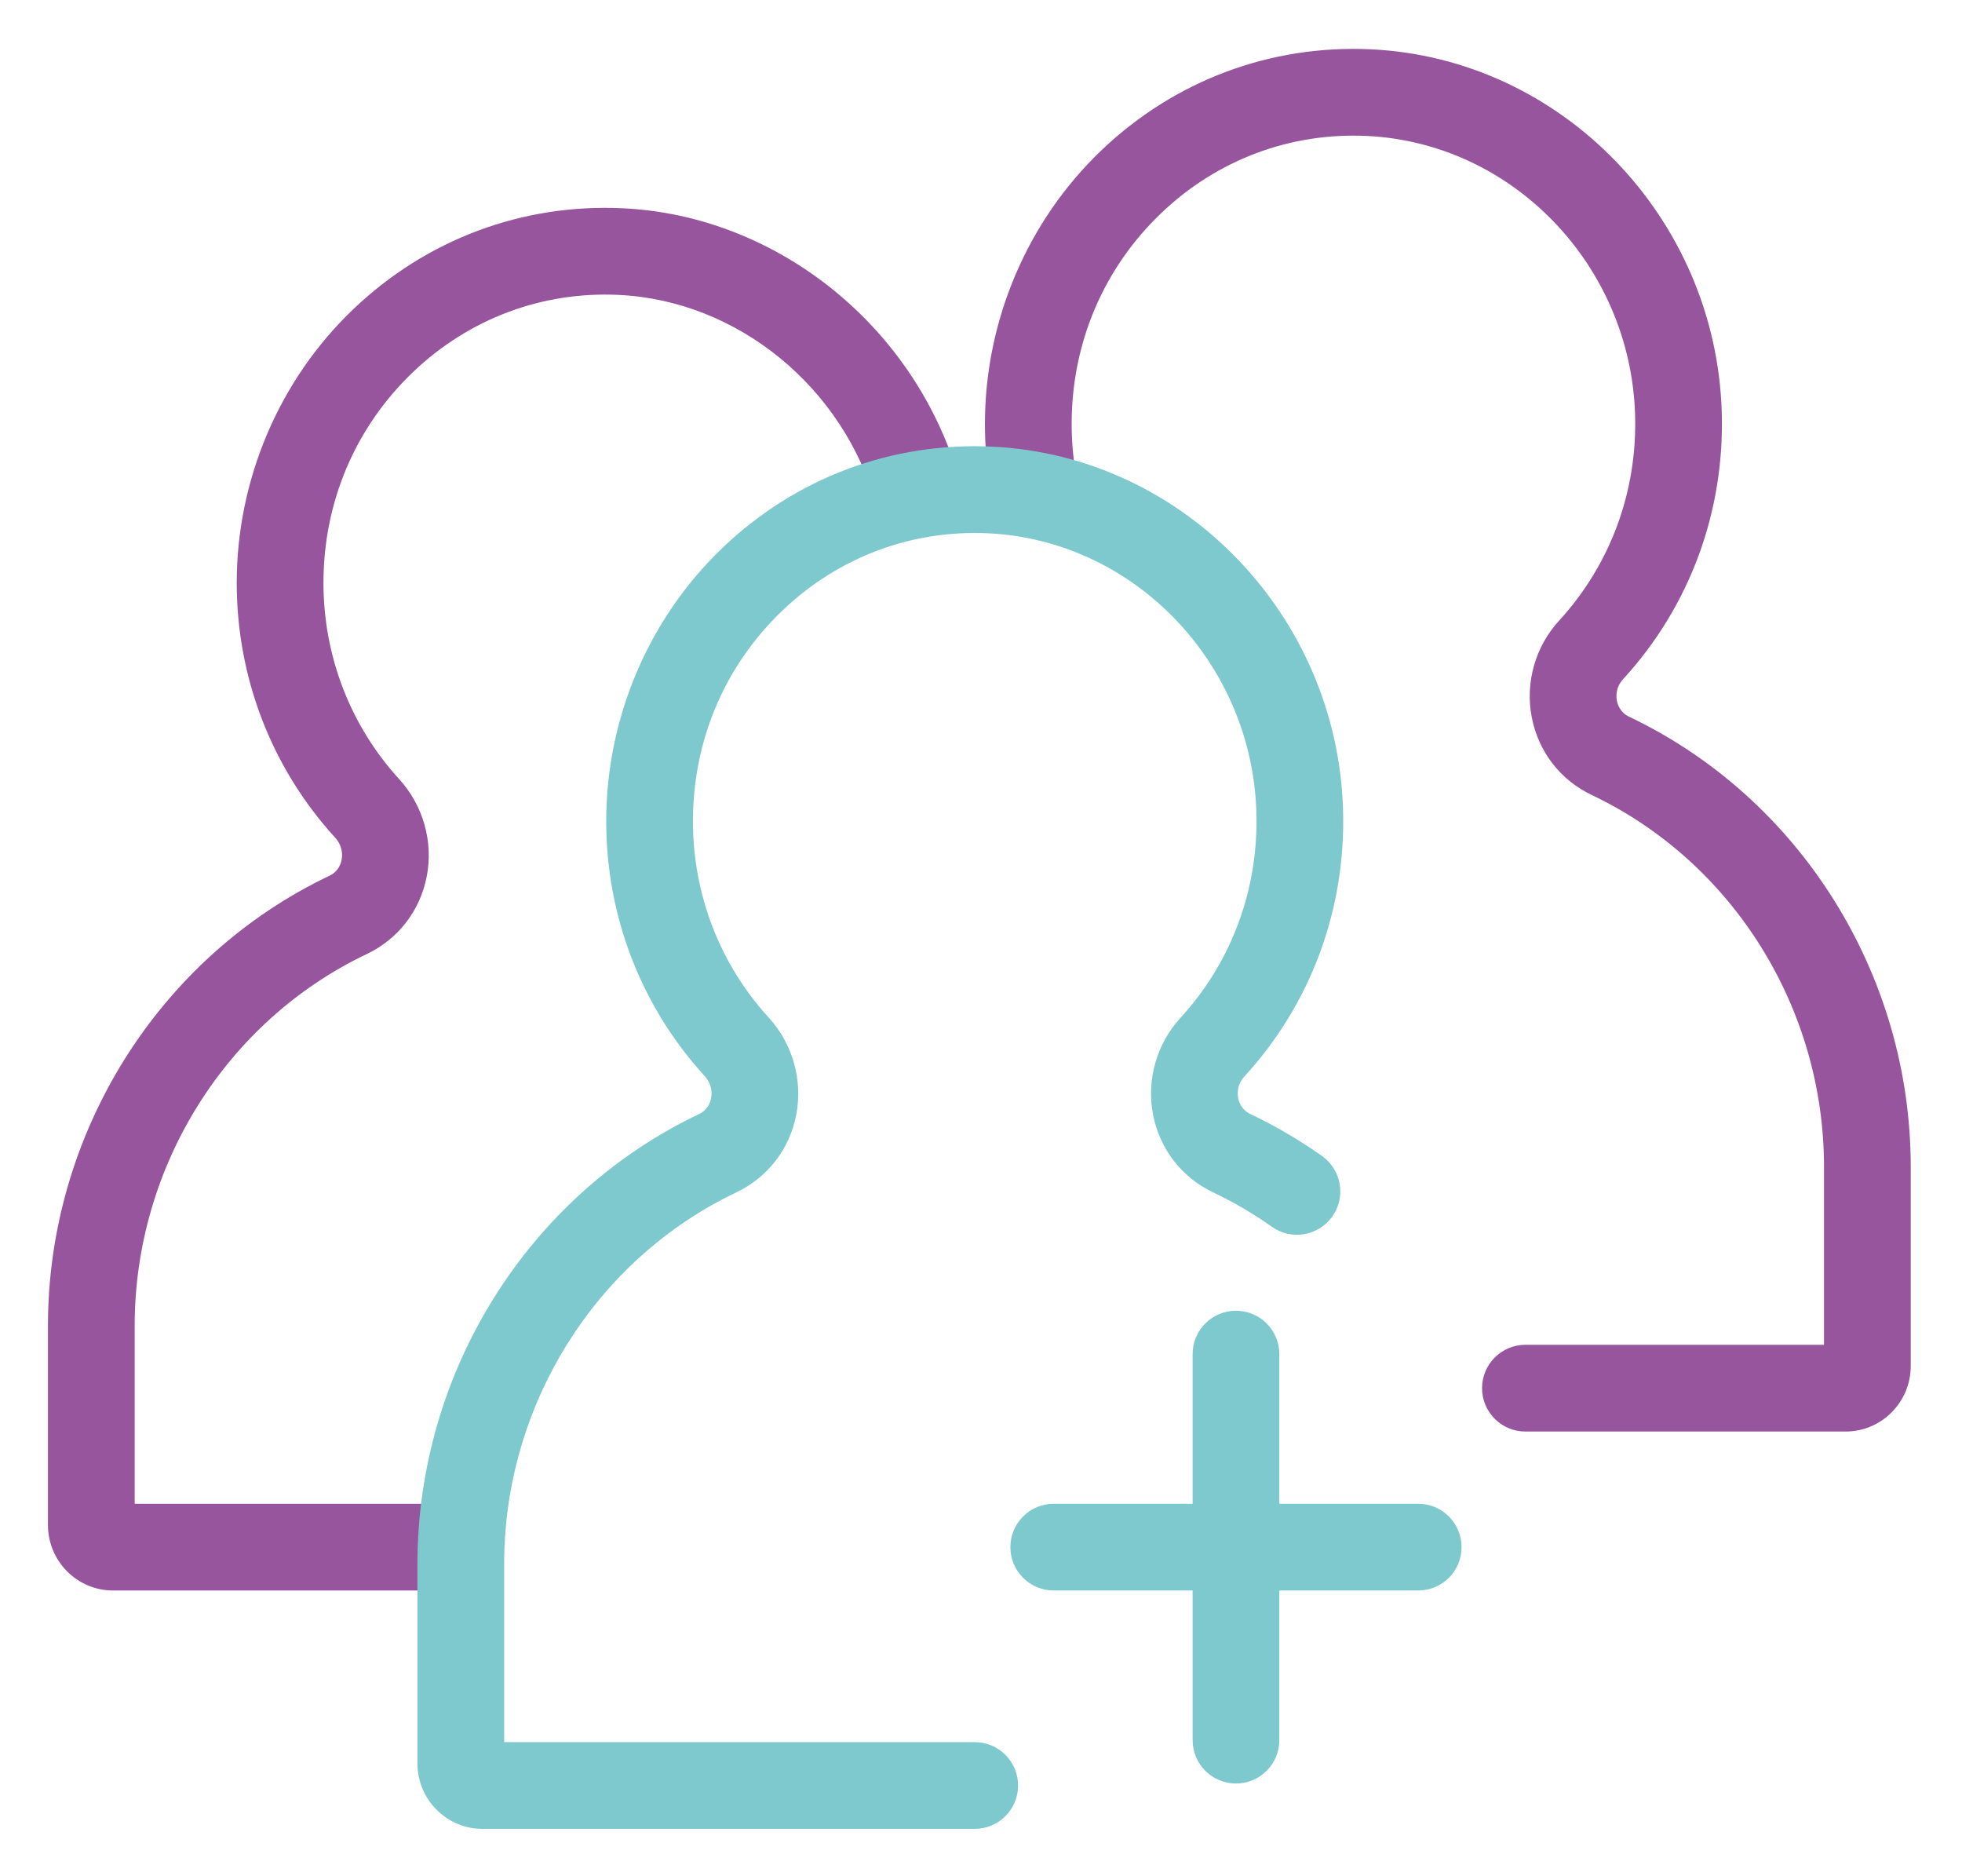 <svg width="181" height="173" viewBox="0 0 181 173" fill="none" xmlns="http://www.w3.org/2000/svg">
<g filter="url(#filter0_d_1_11)">
<path d="M42.509 142.702H10.425C7.116 142.702 4.424 139.991 4.424 136.659V118.283C4.424 100.574 14.62 84.281 30.398 76.773C31.196 76.394 31.44 75.7 31.513 75.318C31.657 74.584 31.442 73.835 30.924 73.267C25.065 66.859 21.84 58.511 21.84 49.764C21.84 40.238 25.758 31.037 32.59 24.521C39.345 18.078 48.178 14.771 57.452 15.21C71.852 15.892 84.654 26.314 88.588 40.556L80.877 42.685C77.852 31.733 68.064 23.721 57.073 23.201C50.013 22.865 43.269 25.39 38.112 30.31C32.778 35.398 29.84 42.307 29.84 49.764C29.84 56.509 32.321 62.94 36.829 67.87C39.042 70.294 39.992 73.651 39.365 76.854C38.746 80.016 36.732 82.618 33.836 83.997C20.828 90.186 12.424 103.645 12.424 118.283V134.702H42.509V142.702Z" fill="#96559D"/>
<path d="M170.267 128.04H140.724C138.515 128.04 136.724 126.249 136.724 124.04C136.724 121.831 138.515 120.04 140.724 120.04H168.27V103.621C168.27 88.98 159.863 75.52 146.852 69.333C143.947 67.952 141.927 65.339 141.31 62.163C140.688 58.976 141.632 55.643 143.832 53.244C148.572 48.075 151.063 41.32 150.84 34.224C150.406 20.457 139.539 9.176 126.098 8.54C119.027 8.209 112.292 10.729 107.135 15.649C101.8 20.736 98.863 27.645 98.863 35.101C98.863 36.589 98.984 38.08 99.223 39.533C99.58 41.712 98.104 43.769 95.924 44.128C93.735 44.484 91.686 43.009 91.328 40.831C91.019 38.951 90.863 37.023 90.863 35.101C90.863 25.576 94.782 16.376 101.614 9.86C108.368 3.416 117.22 0.113 126.475 0.548C144.059 1.38 158.272 16.061 158.835 33.973C159.124 43.171 155.89 51.935 149.728 58.652C149.019 59.425 149.096 60.296 149.162 60.635C149.238 61.021 149.483 61.725 150.29 62.109C166.072 69.615 176.27 85.909 176.27 103.621V121.999C176.27 125.329 173.576 128.04 170.267 128.04Z" fill="#96559D"/>
<path d="M89.921 164.689H44.511C41.201 164.689 38.509 161.98 38.509 158.648V140.27C38.509 122.561 48.705 106.268 64.484 98.76C65.281 98.381 65.525 97.686 65.6 97.305C65.744 96.57 65.529 95.822 65.009 95.254C59.152 88.848 55.925 80.5 55.925 71.75C55.925 62.225 59.844 53.025 66.676 46.509C73.432 40.065 82.263 36.758 91.537 37.197C109.121 38.029 123.336 52.71 123.898 70.622C124.188 79.818 120.953 88.582 114.79 95.301C114.082 96.073 114.16 96.945 114.225 97.284C114.301 97.669 114.546 98.374 115.352 98.757C117.646 99.849 119.868 101.149 121.954 102.622C123.758 103.897 124.189 106.392 122.914 108.197C121.642 110 119.144 110.433 117.34 109.157C115.625 107.946 113.801 106.878 111.917 105.981C109.012 104.601 106.99 101.988 106.373 98.813C105.753 95.626 106.696 92.292 108.894 89.893C113.637 84.724 116.126 77.969 115.904 70.873C115.47 57.106 104.601 45.825 91.16 45.189C84.099 44.858 77.356 47.378 72.198 52.298C66.864 57.385 63.925 64.294 63.925 71.75C63.925 78.497 66.408 84.928 70.915 89.857C73.129 92.281 74.077 95.638 73.451 98.841C72.833 102.002 70.817 104.605 67.921 105.984C54.914 112.173 46.509 125.63 46.509 140.27V156.689H89.921C92.13 156.689 93.921 158.48 93.921 160.689C93.921 162.898 92.13 164.689 89.921 164.689Z" fill="#7DC9CE"/>
<path d="M114.022 160.505C111.813 160.505 110.022 158.715 110.022 156.505V120.897C110.022 118.689 111.813 116.897 114.022 116.897C116.231 116.897 118.022 118.689 118.022 120.897V156.505C118.022 158.715 116.231 160.505 114.022 160.505Z" fill="#7DC9CE"/>
<path d="M130.833 142.702H97.211C95.001 142.702 93.211 140.911 93.211 138.702C93.211 136.493 95.001 134.702 97.211 134.702H130.833C133.043 134.702 134.833 136.493 134.833 138.702C134.833 140.911 133.043 142.702 130.833 142.702Z" fill="#7DC9CE"/>
</g>
<defs>
<filter id="filter0_d_1_11" x="0.424" y="0.51" width="179.846" height="172.179" filterUnits="userSpaceOnUse" color-interpolation-filters="sRGB">
<feFlood flood-opacity="0" result="BackgroundImageFix"/>
<feColorMatrix in="SourceAlpha" type="matrix" values="0 0 0 0 0 0 0 0 0 0 0 0 0 0 0 0 0 0 127 0" result="hardAlpha"/>
<feOffset dy="4"/>
<feGaussianBlur stdDeviation="2"/>
<feComposite in2="hardAlpha" operator="out"/>
<feColorMatrix type="matrix" values="0 0 0 0 0 0 0 0 0 0 0 0 0 0 0 0 0 0 0.25 0"/>
<feBlend mode="normal" in2="BackgroundImageFix" result="effect1_dropShadow_1_11"/>
<feBlend mode="normal" in="SourceGraphic" in2="effect1_dropShadow_1_11" result="shape"/>
</filter>
</defs>
</svg>
